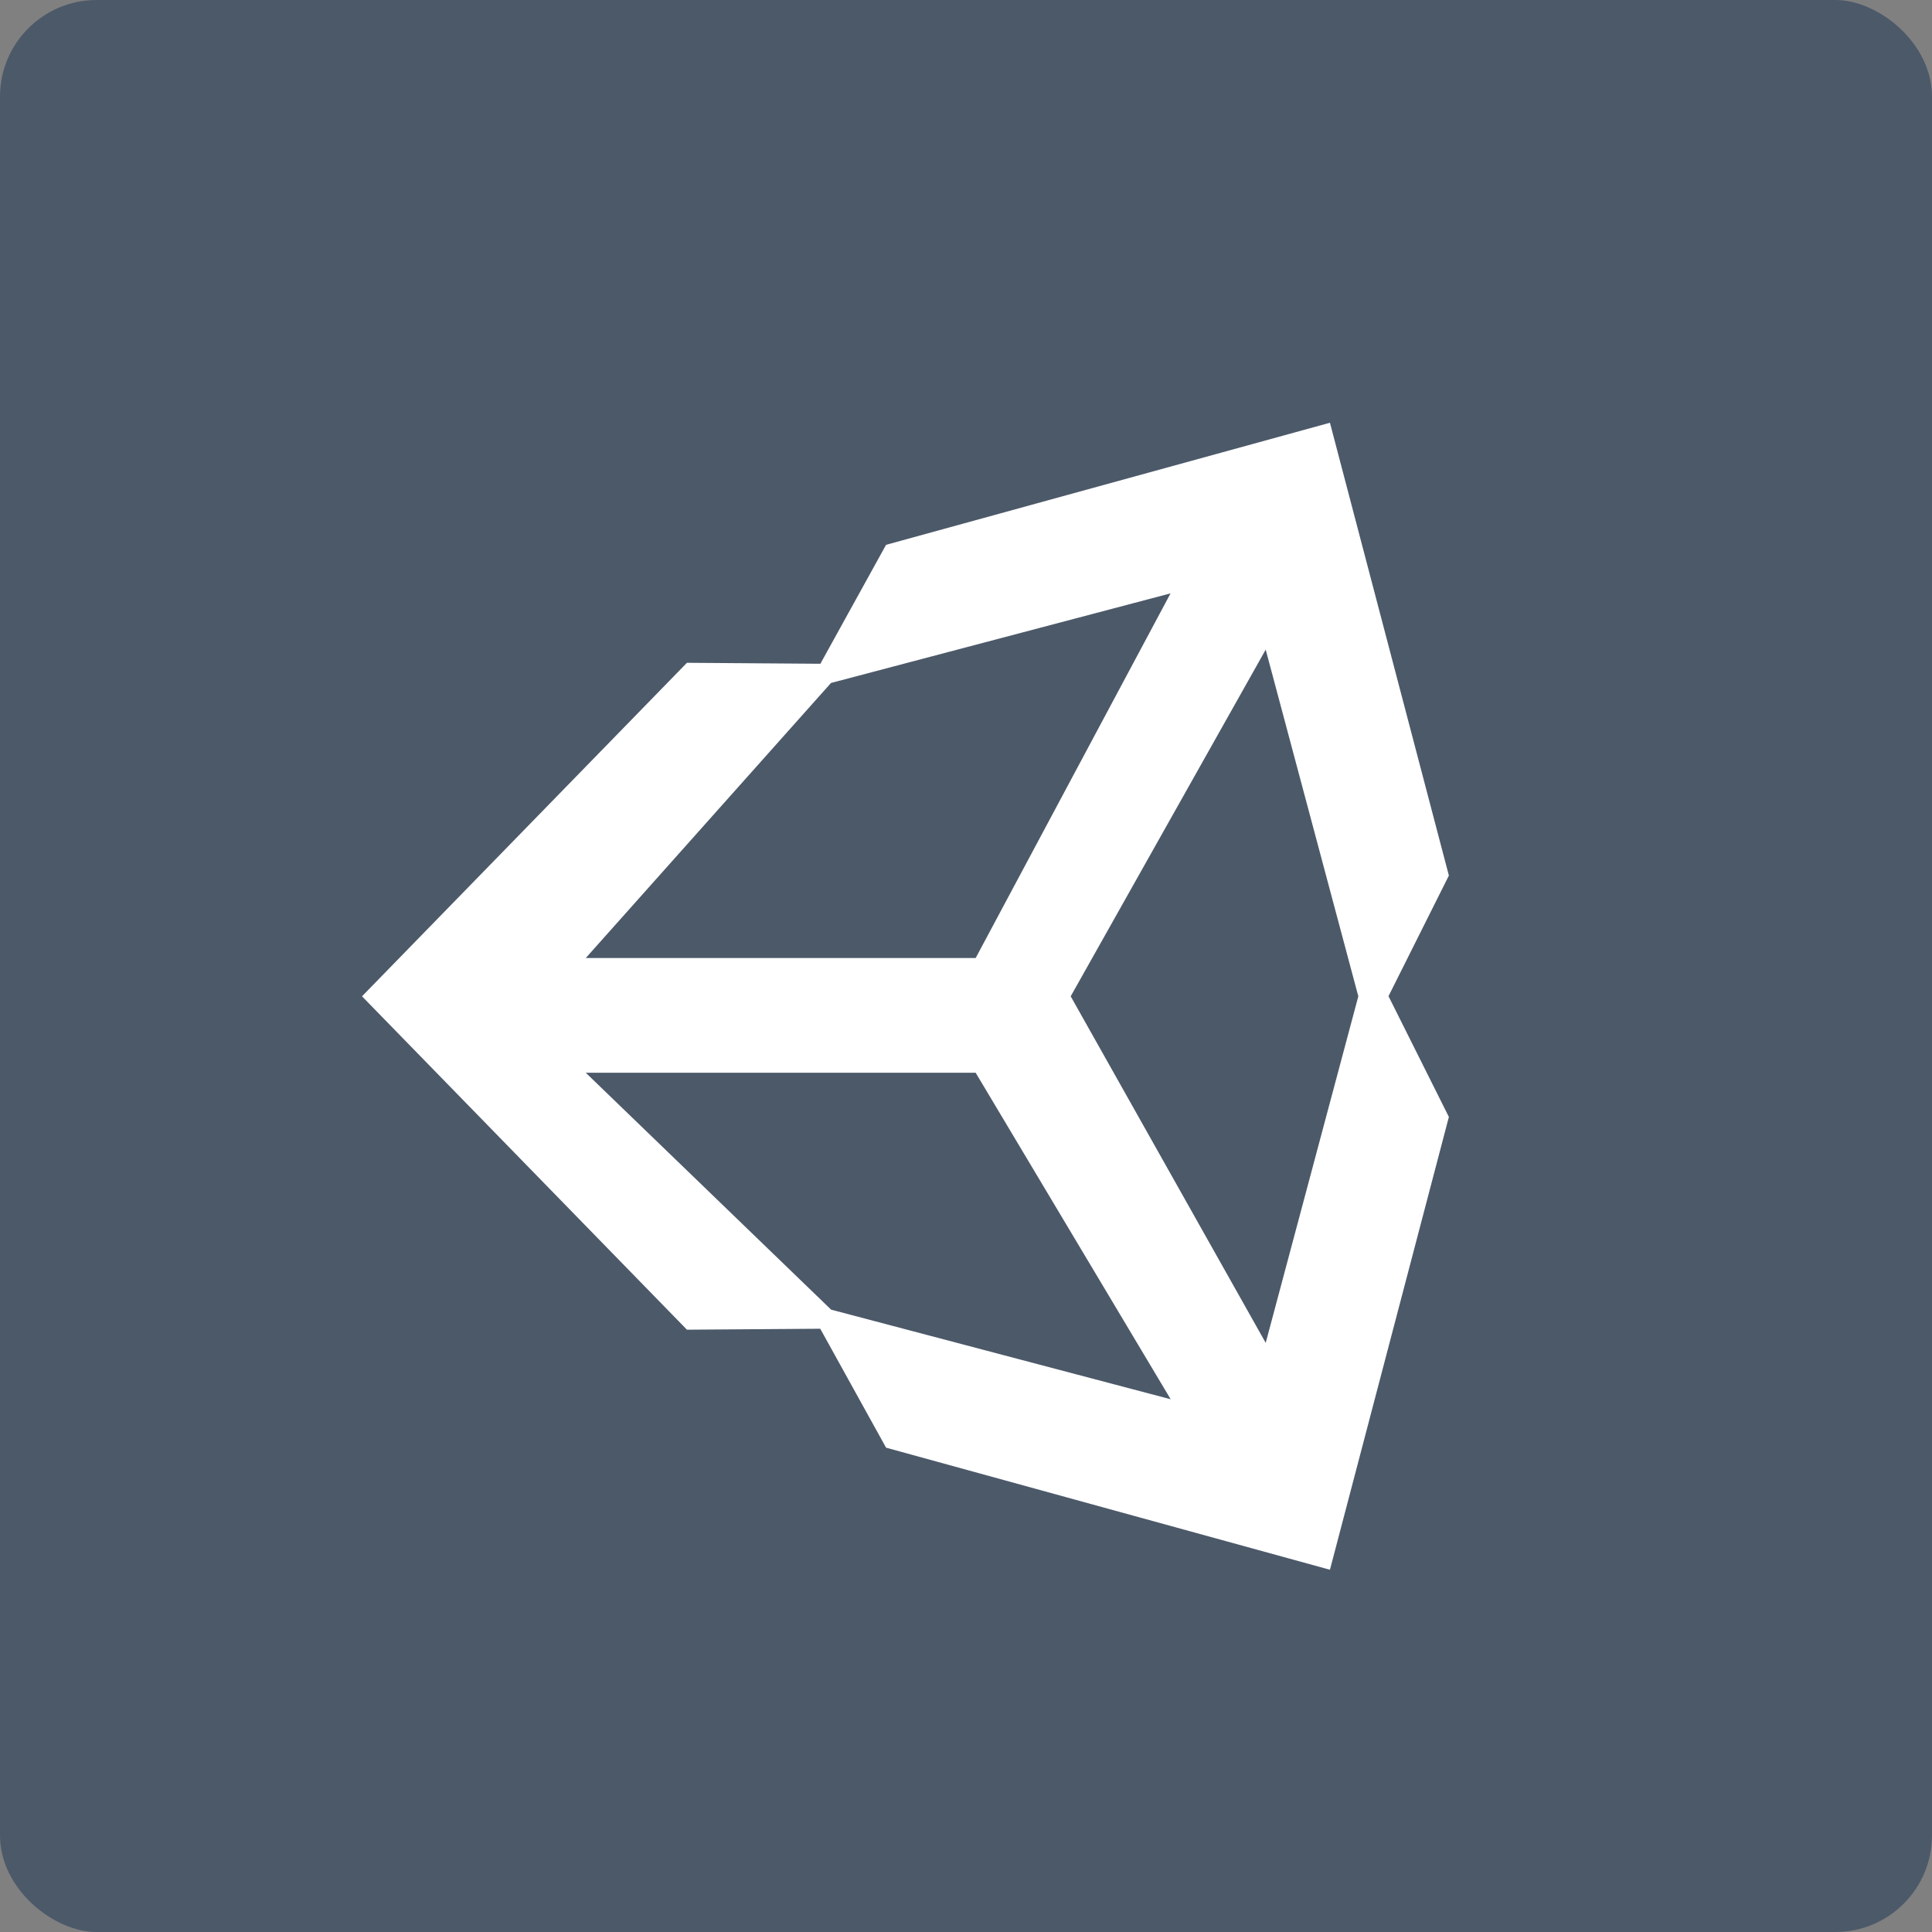 <?xml version="1.0" encoding="UTF-8" standalone="no"?>
<svg xmlns="http://www.w3.org/2000/svg" height="16" width="16" version="1">
 <rect width="100%" height="100%" fill="#808080" stroke="none"/>
 <polygon display="none" points="664 430.5 588 333 517.5 214 500 192 386 355 328 328 304 332.5 299.5 366 318.5 403.5 338 431 309.5 462 275.5 507 300 533 304 551 318.5 569.5 340.5 583 351.5 604.5 373.5 617 395 637.5 452.5 723 488.5 788.5 502 812.5 551.5 721.5 612.5 637 628.5 616 668 619.5 707 615 713 603 688.5 578 676.5 569.5 693.5 560.5 693.5 540 732.5 497.5" transform="matrix(.063 0 0 .063 -131 -40.03)" fill="#5a0e00"/>
 <rect transform="matrix(0,-1,-1,0,0,0)" rx=".8" ry=".8" height="16" width="16" y="-16" x="-16" fill="#4c5969"/>
 <path fill="#fff" d="m8.867 8.251 1.615-2.871 0.767 2.871-0.767 2.87zm-0.787 0.633 1.615 2.704-2.812-0.742-2.032-1.962zm1.614-3.97-1.614 3.02h-3.229l2.031-2.278zm2.305 2.337-0.985-3.75-3.676 1.011-0.544 0.985-1.105-0.008-2.691 2.762l2.691 2.761h0l1.104-0.008 0.545 0.985 3.676 1.011 0.985-3.75-0.5-1"/>
</svg>
